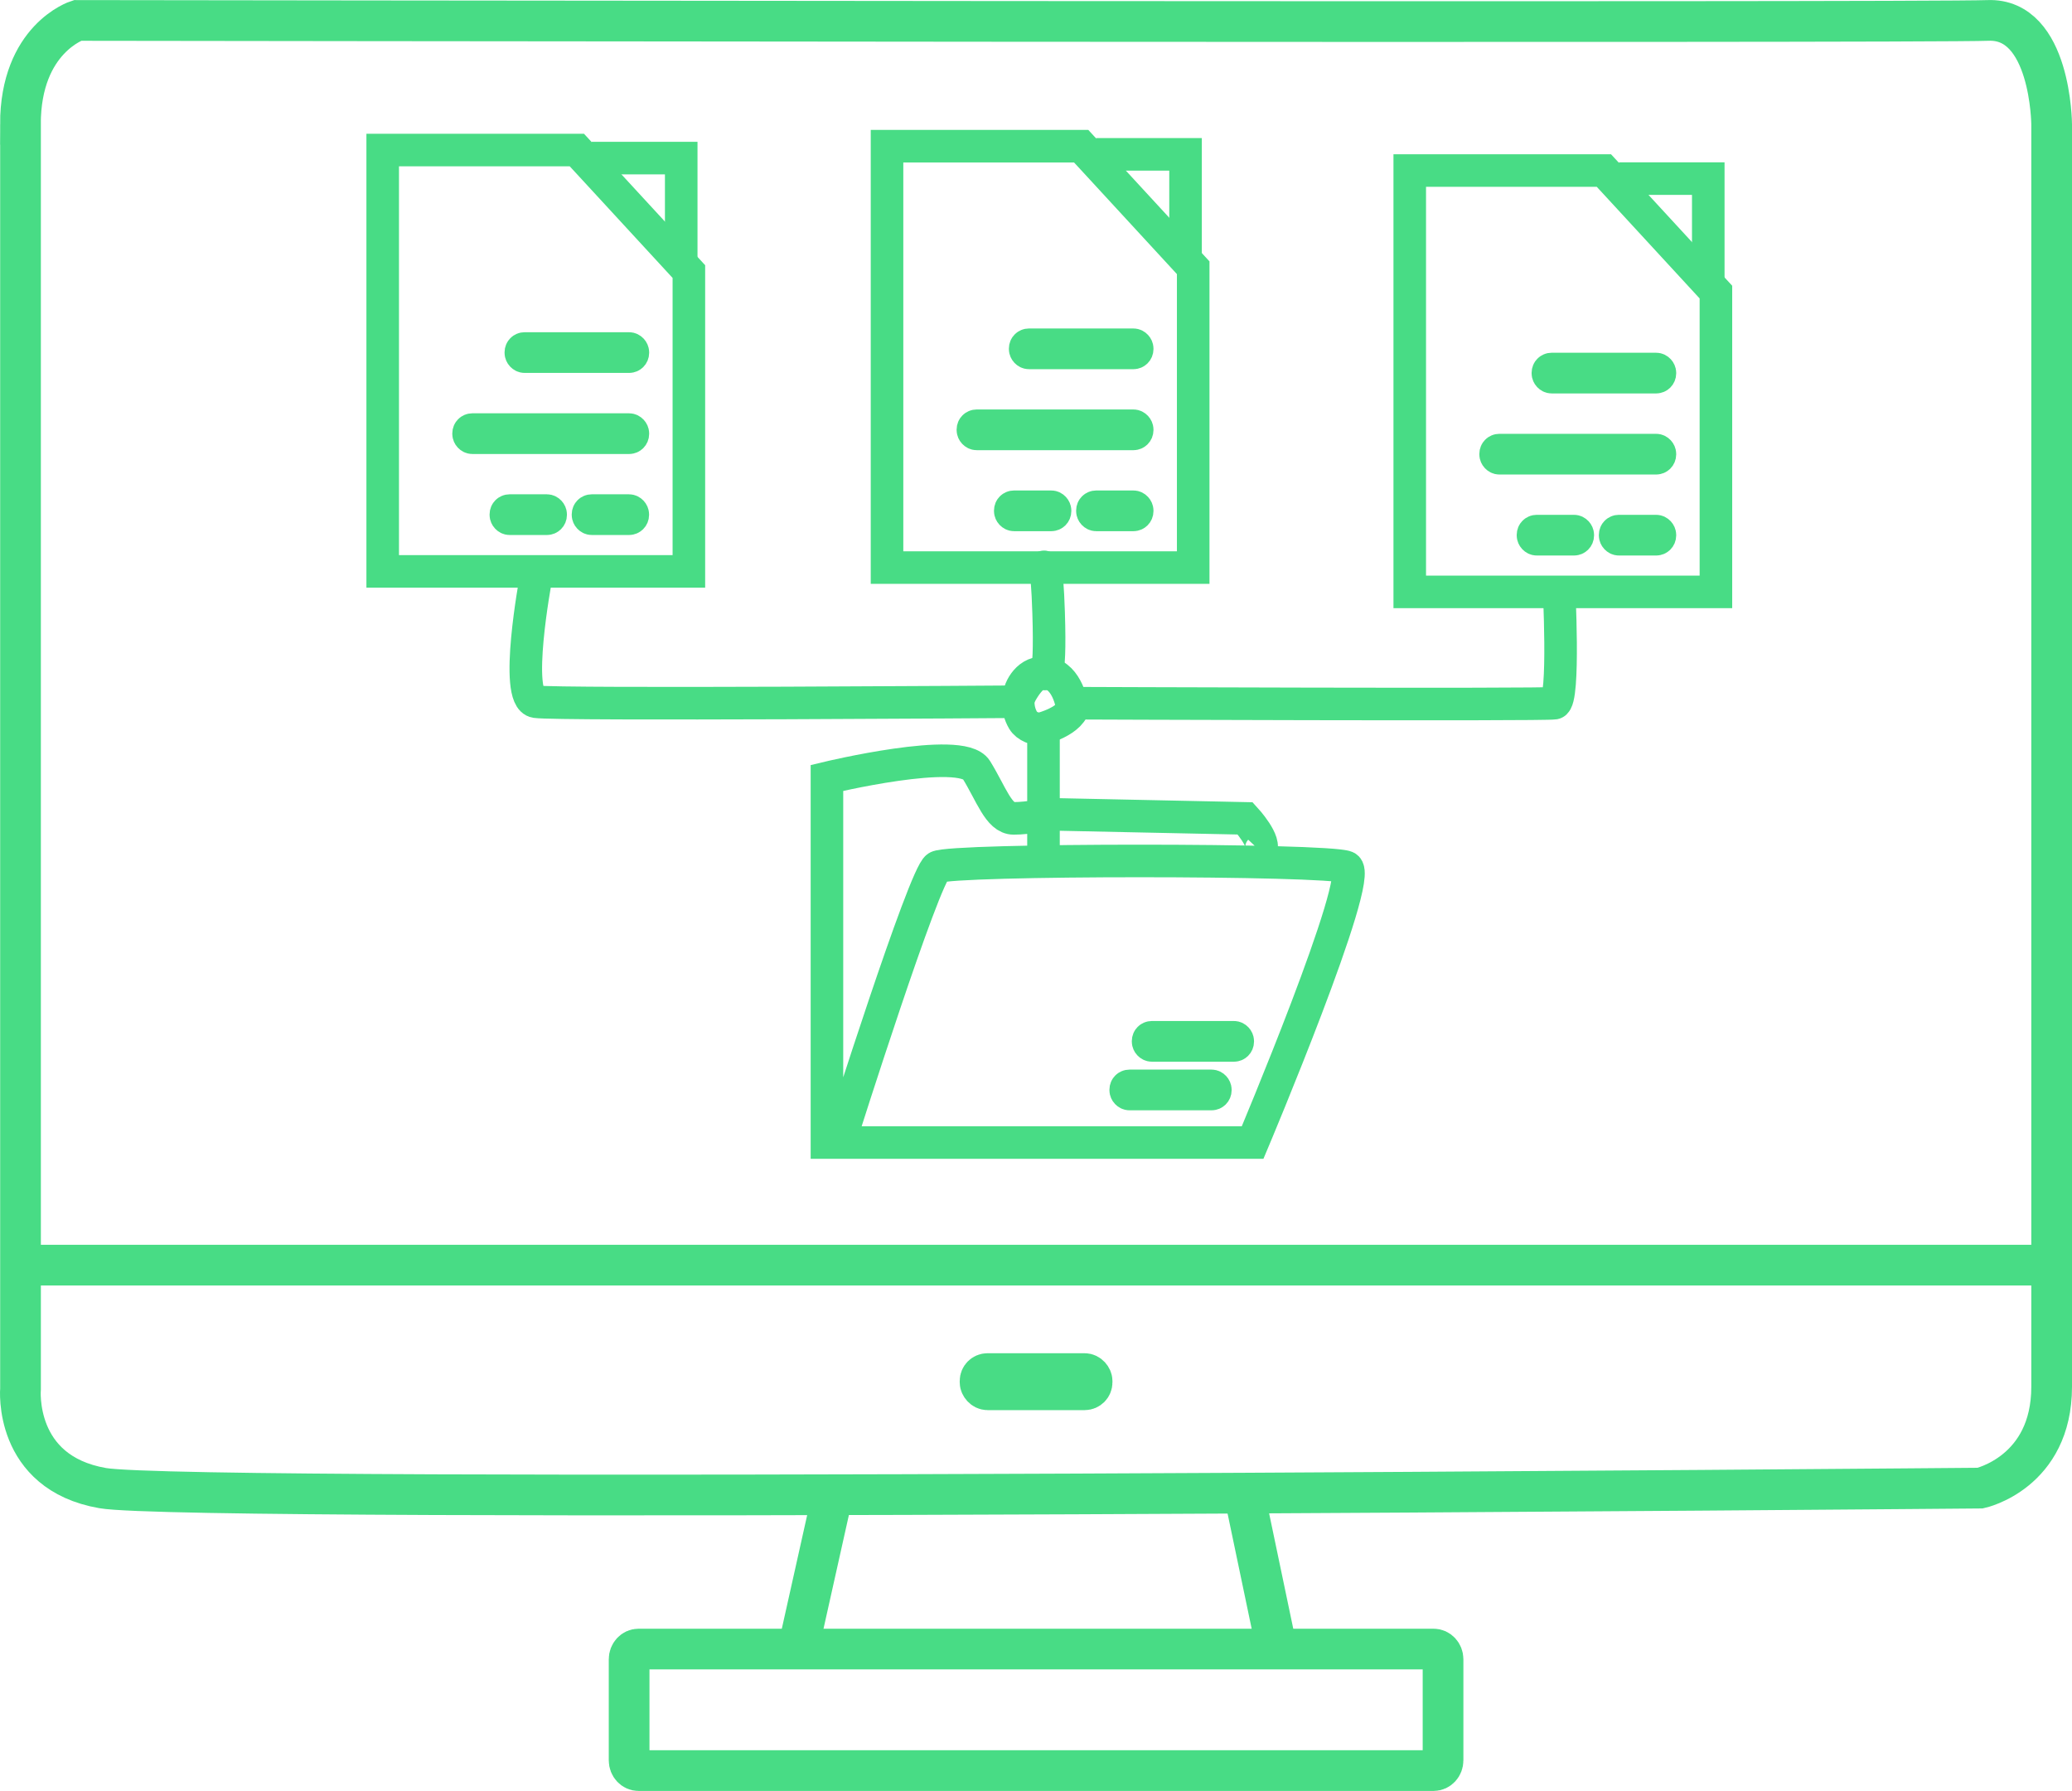 <?xml version="1.0" encoding="UTF-8"?><svg id="Layer_2" xmlns="http://www.w3.org/2000/svg" width="254.52" height="220" viewBox="0 0 254.52 220"><g id="Layer_1-2"><polyline points="72.69 19.42 83.68 19.42 83.68 31.81" style="fill:none; stroke:#48dc85; stroke-miterlimit:10; stroke-width:4px;"/><polyline points="134.65 18.96 145.63 18.96 145.63 31.34" style="fill:none; stroke:#48dc85; stroke-miterlimit:10; stroke-width:4px;"/><polyline points="198.86 21.94 209.84 21.94 209.84 34.33" style="fill:none; stroke:#48dc85; stroke-miterlimit:10; stroke-width:4px;"/><path d="m2.52,15.27v155.32s-.92,10.3,10.09,12.21c11.01,1.91,230.64,0,230.64,0,0,0,8.77-1.91,8.77-12.45V15.27s-.08-13.08-7.84-12.76c-7.76.32-234.67,0-234.67,0,0,0-7,2.23-7,12.76Z" style="fill:none; stroke:#48dc85; stroke-miterlimit:10; stroke-width:5px;"/><line x1="2.52" y1="155.41" x2="252.02" y2="155.41" style="fill:none; stroke:#48dc85; stroke-miterlimit:10; stroke-width:5px;"/><path d="m176.1,217.5h-97.66c-.64,0-1.16-.56-1.16-1.26v-12.41c0-.7.52-1.26,1.16-1.26h97.66c.64,0,1.16.56,1.16,1.26v12.41c0,.7-.52,1.26-1.16,1.26Z" style="fill:none; stroke:#48dc85; stroke-miterlimit:10; stroke-width:5px;"/><line x1="102.04" y1="184.65" x2="98.04" y2="202.57" style="fill:none; stroke:#48dc85; stroke-miterlimit:10; stroke-width:5px;"/><line x1="153.08" y1="184.65" x2="156.83" y2="202.57" style="fill:none; stroke:#48dc85; stroke-miterlimit:10; stroke-width:5px;"/><rect x="120.39" y="168.73" width="13.76" height="1.99" rx=".91" ry=".91" style="fill:none; stroke:#48dc85; stroke-miterlimit:10; stroke-width:5px;"/><polygon points="47.01 18.43 70.86 18.43 72.66 20.38 84.62 33.36 84.62 70.19 47.01 70.19 47.01 18.43" style="fill:none; stroke:#48dc85; stroke-miterlimit:10; stroke-width:4px;"/><rect x="63.98" y="42.81" width="13.76" height="1" rx=".46" ry=".46" style="fill:none; stroke:#48dc85; stroke-miterlimit:10; stroke-width:4px;"/><rect x="57.56" y="52.77" width="20.18" height="1" rx=".46" ry=".46" style="fill:none; stroke:#48dc85; stroke-miterlimit:10; stroke-width:4px;"/><rect x="62.14" y="62.72" width="5.5" height="1" rx=".46" ry=".46" style="fill:none; stroke:#48dc85; stroke-miterlimit:10; stroke-width:4px;"/><rect x="72.23" y="62.72" width="5.5" height="1" rx=".46" ry=".46" style="fill:none; stroke:#48dc85; stroke-miterlimit:10; stroke-width:4px;"/><path d="m65.81,71.12s-2.75,14.67,0,15.08,59.09,0,59.09,0c0,0,1.45-3.57,3.29-3.57,0,0,.92,1.99.62-7.35-.21-6.61-.62-5.59-.62-5.59" style="fill:none; stroke:#48dc85; stroke-miterlimit:10; stroke-width:4px;"/><path d="m191.48,71.68s.76,14.47-.54,14.7-59.33,0-59.33,0c0,0-.67-3.75-3.43-3.75-1.1,0-1.85.57-2.35,1.26-.96,1.32-.99,3.19-.15,4.6.43.73,1.54,1.17,2.5,1.11.6-.04,0-.69,0,1,0,10.74,0,13.94,0,15.93" style="fill:none; stroke:#48dc85; stroke-miterlimit:10; stroke-width:4px;"/><path d="m127.73,89.57s4.13-.97,4.22-3.19" style="fill:none; stroke:#48dc85; stroke-miterlimit:10; stroke-width:4px;"/><path d="m103.42,139.36s10.09-31.85,11.72-32.85,47.9-1,50.24,0-11.51,33.84-11.51,33.84h-52.29v-44.79s16.51-3.98,18.35-1,2.75,5.97,4.59,5.97,4.2-.51,4.2-.51l24.24.51s2.75,2.99,1.83,3.98" style="fill:none; stroke:#48dc85; stroke-miterlimit:10; stroke-width:4px;"/><rect x="141.03" y="127.42" width="11.01" height="1" rx=".46" ry=".46" style="fill:none; stroke:#48dc85; stroke-miterlimit:10; stroke-width:4px;"/><rect x="138.28" y="133.39" width="11.01" height="1" rx=".46" ry=".46" style="fill:none; stroke:#48dc85; stroke-miterlimit:10; stroke-width:4px;"/><polygon points="108.96 17.96 132.81 17.96 134.62 19.92 146.57 32.89 146.57 69.72 108.96 69.72 108.96 17.96" style="fill:none; stroke:#48dc85; stroke-miterlimit:10; stroke-width:4px;"/><rect x="125.93" y="42.35" width="13.76" height="1" rx=".46" ry=".46" style="fill:none; stroke:#48dc85; stroke-miterlimit:10; stroke-width:4px;"/><rect x="119.51" y="52.3" width="20.18" height="1" rx=".46" ry=".46" style="fill:none; stroke:#48dc85; stroke-miterlimit:10; stroke-width:4px;"/><rect x="124.1" y="62.25" width="5.5" height="1" rx=".46" ry=".46" style="fill:none; stroke:#48dc85; stroke-miterlimit:10; stroke-width:4px;"/><rect x="134.19" y="62.25" width="5.5" height="1" rx=".46" ry=".46" style="fill:none; stroke:#48dc85; stroke-miterlimit:10; stroke-width:4px;"/><polygon points="173.17 20.95 197.02 20.95 198.83 22.91 210.78 35.88 210.78 72.71 173.17 72.71 173.17 20.95" style="fill:none; stroke:#48dc85; stroke-miterlimit:10; stroke-width:4px;"/><rect x="190.14" y="45.33" width="13.76" height="1" rx=".46" ry=".46" style="fill:none; stroke:#48dc85; stroke-miterlimit:10; stroke-width:4px;"/><rect x="183.72" y="55.29" width="20.18" height="1" rx=".46" ry=".46" style="fill:none; stroke:#48dc85; stroke-miterlimit:10; stroke-width:4px;"/><rect x="188.31" y="65.24" width="5.5" height="1" rx=".46" ry=".46" style="fill:none; stroke:#48dc85; stroke-miterlimit:10; stroke-width:4px;"/><rect x="198.4" y="65.24" width="5.5" height="1" rx=".46" ry=".46" style="fill:none; stroke:#48dc85; stroke-miterlimit:10; stroke-width:4px;"/></g></svg>